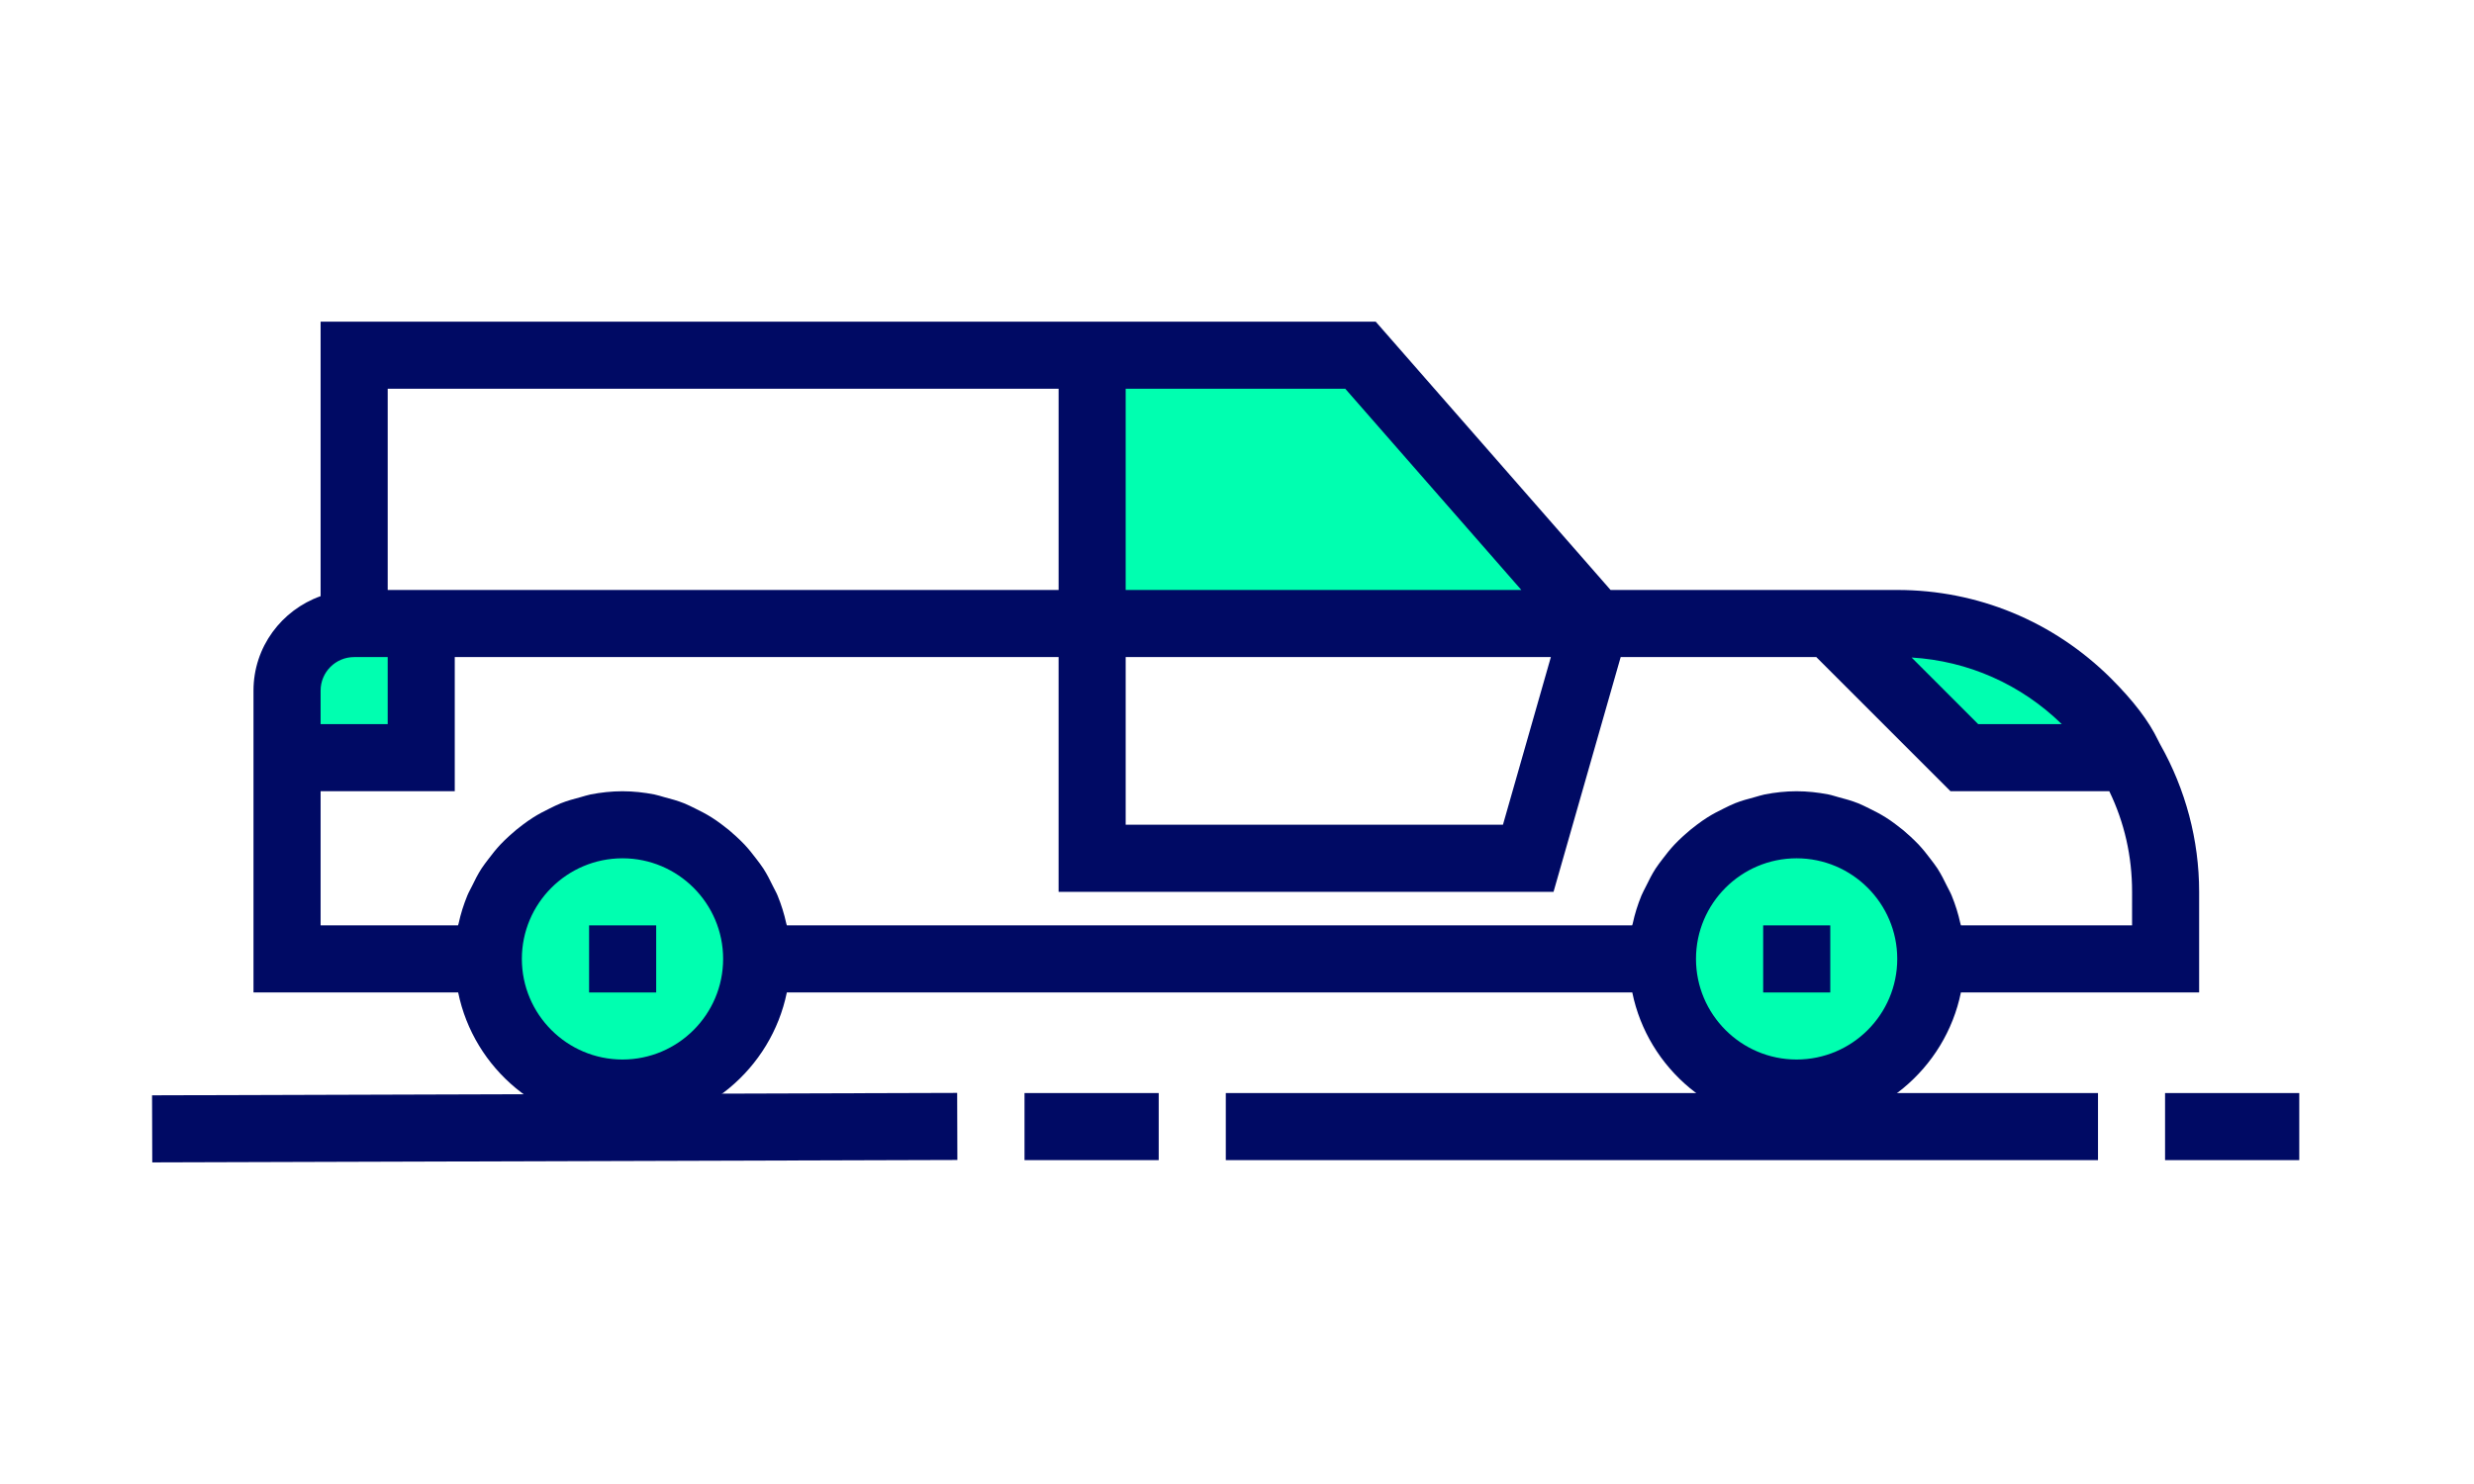 <?xml version="1.0" encoding="utf-8"?>
<!-- Generator: Adobe Illustrator 16.0.0, SVG Export Plug-In . SVG Version: 6.00 Build 0)  -->
<!DOCTYPE svg PUBLIC "-//W3C//DTD SVG 1.1//EN" "http://www.w3.org/Graphics/SVG/1.1/DTD/svg11.dtd">
<svg version="1.1" id="Layer_1" xmlns="http://www.w3.org/2000/svg" xmlns:xlink="http://www.w3.org/1999/xlink" x="0px" y="0px"
	 width="220px" height="132px" viewBox="0 44.5 220 132" enable-background="new 0 44.5 220 132" xml:space="preserve">
<g>
	<g>
		<circle fill="#00FFB0" cx="55.309" cy="129.792" r="11.933"/>
		<path fill="#00FFB0" d="M159.717,117.859c6.59,0,11.933,5.344,11.933,11.934c0,6.593-5.343,11.933-11.933,11.933
			c-6.593,0-11.933-5.34-11.933-11.933C147.784,123.203,153.124,117.859,159.717,117.859z"/>
		<polygon fill="#00FFB0" points="97.071,99.962 141.819,99.962 120.935,76.097 97.071,76.097 		"/>
		<path fill="#00FFB0" d="M37.41,99.962h-5.967c-3.28,0-5.966,2.686-5.966,5.967v5.967H37.41V99.962z"/>
		<path fill="#00FFB0" d="M162.698,99.962l11.932,11.934h14.678c-0.775-1.761-2.297-3.491-3.759-4.952
			c-4.325-4.296-10.29-6.982-16.886-6.982H162.698L162.698,99.962z"/>
	</g>
	<g>
		
			<rect x="13.546" y="141.815" transform="matrix(-1 0.003 -0.003 -1 99.105 289.453)" fill="#000A64" width="71.594" height="5.966"/>
		<rect x="91.105" y="141.726" fill="#000A64" width="11.933" height="5.966"/>
		<rect x="109.004" y="141.726" fill="#000A64" width="77.56" height="5.966"/>
		<rect x="192.528" y="141.726" fill="#000A64" width="11.934" height="5.966"/>
		<path fill="#000A64" d="M192.085,110.692c-0.018-0.041-0.049-0.083-0.067-0.125c-0.032-0.059-0.053-0.118-0.089-0.18l-0.031-0.057
			c-0.816-1.695-2.143-3.452-4.197-5.508c-5.098-5.058-11.84-7.845-18.986-7.845h-4.732h-8.437h-9.726h-2.6l-20.884-23.864h-22.235
			h-5.966H28.51v24.414c-3.464,1.234-5.968,4.516-5.968,8.399v2.983v5.968v17.898h18.2c1.386,6.796,7.41,11.931,14.614,11.931
			c7.204,0,13.227-5.135,14.614-11.931h75.18c1.387,6.796,7.409,11.931,14.612,11.931c7.205,0,13.228-5.135,14.612-11.931h21.184
			v-8.951c0-4.6-1.205-9.109-3.451-13.09L192.085,110.692z M183.344,108.912h-7.431l-5.926-5.927
			C175.007,103.286,179.709,105.365,183.344,108.912z M100.101,79.081h19.528l15.659,17.898h-35.188V79.081z M100.101,102.946
			h37.809l-4.26,14.913h-33.549V102.946L100.101,102.946z M34.476,79.081h59.66v17.898H40.441h-5.965V79.081z M28.51,105.928
			c0-1.644,1.333-2.982,2.982-2.982h2.983v5.966H28.51V105.928z M55.356,138.743c-4.935,0-8.95-4.016-8.95-8.95
			c0-4.934,4.015-8.948,8.95-8.948c4.933,0,8.948,4.016,8.948,8.948C64.304,134.728,60.289,138.743,55.356,138.743z
			 M159.763,138.743c-4.934,0-8.947-4.016-8.947-8.95c0-4.934,4.014-8.948,8.947-8.948s8.95,4.016,8.95,8.948
			C168.713,134.728,164.696,138.743,159.763,138.743z M189.594,126.812h-15.219c0-0.004-0.001-0.008-0.001-0.01
			c-0.012-0.054-0.034-0.105-0.047-0.16c-0.188-0.857-0.448-1.685-0.773-2.479c-0.115-0.286-0.273-0.55-0.408-0.828
			c-0.263-0.543-0.535-1.077-0.857-1.583c-0.191-0.294-0.411-0.57-0.623-0.851c-0.332-0.444-0.676-0.873-1.055-1.28
			c-0.252-0.264-0.511-0.512-0.779-0.758c-0.399-0.372-0.815-0.717-1.26-1.04c-0.289-0.22-0.584-0.429-0.893-0.621
			c-0.477-0.298-0.973-0.556-1.479-0.802c-0.315-0.151-0.623-0.313-0.951-0.444c-0.573-0.229-1.172-0.396-1.776-0.552
			c-0.298-0.079-0.577-0.18-0.883-0.239c-0.917-0.178-1.864-0.284-2.833-0.284s-1.916,0.106-2.833,0.284
			c-0.302,0.062-0.585,0.16-0.88,0.239c-0.605,0.158-1.206,0.324-1.778,0.552c-0.327,0.131-0.635,0.293-0.95,0.444
			c-0.509,0.246-1.004,0.504-1.477,0.802c-0.313,0.192-0.605,0.407-0.896,0.621c-0.438,0.323-0.854,0.668-1.259,1.04
			c-0.269,0.246-0.528,0.494-0.778,0.758c-0.379,0.404-0.724,0.836-1.058,1.28c-0.21,0.28-0.43,0.557-0.62,0.851
			c-0.324,0.504-0.595,1.039-0.859,1.583c-0.135,0.278-0.289,0.542-0.406,0.828c-0.326,0.796-0.59,1.626-0.771,2.479
			c-0.012,0.055-0.037,0.106-0.048,0.16c0,0.002-0.004,0.006-0.004,0.01h-75.17c0-0.004-0.001-0.008-0.001-0.01
			c-0.011-0.054-0.035-0.105-0.048-0.16c-0.186-0.857-0.447-1.685-0.772-2.479c-0.116-0.286-0.275-0.55-0.409-0.828
			c-0.263-0.543-0.534-1.077-0.86-1.583c-0.189-0.294-0.408-0.57-0.619-0.851c-0.336-0.444-0.677-0.873-1.056-1.28
			c-0.252-0.264-0.511-0.512-0.78-0.758c-0.4-0.372-0.816-0.717-1.259-1.04c-0.293-0.22-0.585-0.429-0.894-0.621
			c-0.475-0.298-0.971-0.556-1.478-0.802c-0.316-0.151-0.621-0.313-0.951-0.444c-0.572-0.229-1.171-0.396-1.777-0.552
			c-0.295-0.079-0.577-0.18-0.88-0.239c-0.92-0.178-1.865-0.284-2.833-0.284c-0.972,0-1.916,0.106-2.836,0.284
			c-0.301,0.062-0.585,0.16-0.879,0.239c-0.605,0.158-1.206,0.324-1.778,0.552c-0.329,0.131-0.637,0.293-0.953,0.444
			c-0.508,0.246-1.002,0.504-1.475,0.802c-0.311,0.192-0.604,0.407-0.897,0.621c-0.437,0.323-0.855,0.668-1.258,1.04
			c-0.269,0.246-0.529,0.494-0.778,0.758c-0.378,0.404-0.723,0.836-1.056,1.28c-0.212,0.28-0.43,0.557-0.622,0.851
			c-0.325,0.504-0.597,1.039-0.857,1.583c-0.136,0.278-0.293,0.542-0.408,0.828c-0.326,0.796-0.589,1.626-0.773,2.479
			c-0.011,0.055-0.036,0.106-0.048,0.16c0,0.002-0.003,0.006-0.003,0.01H28.51v-11.934h11.93v-11.933h53.695v20.881h44.013
			l5.971-20.881h4.324h13.07l11.934,11.933h14.121c1.348,2.787,2.027,5.786,2.027,8.948L189.594,126.812L189.594,126.812z"/>
		<rect x="52.385" y="126.812" fill="#000A64" width="5.966" height="5.967"/>
		<rect x="156.79" y="126.812" fill="#000A64" width="5.967" height="5.967"/>
	</g>
</g>
</svg>
